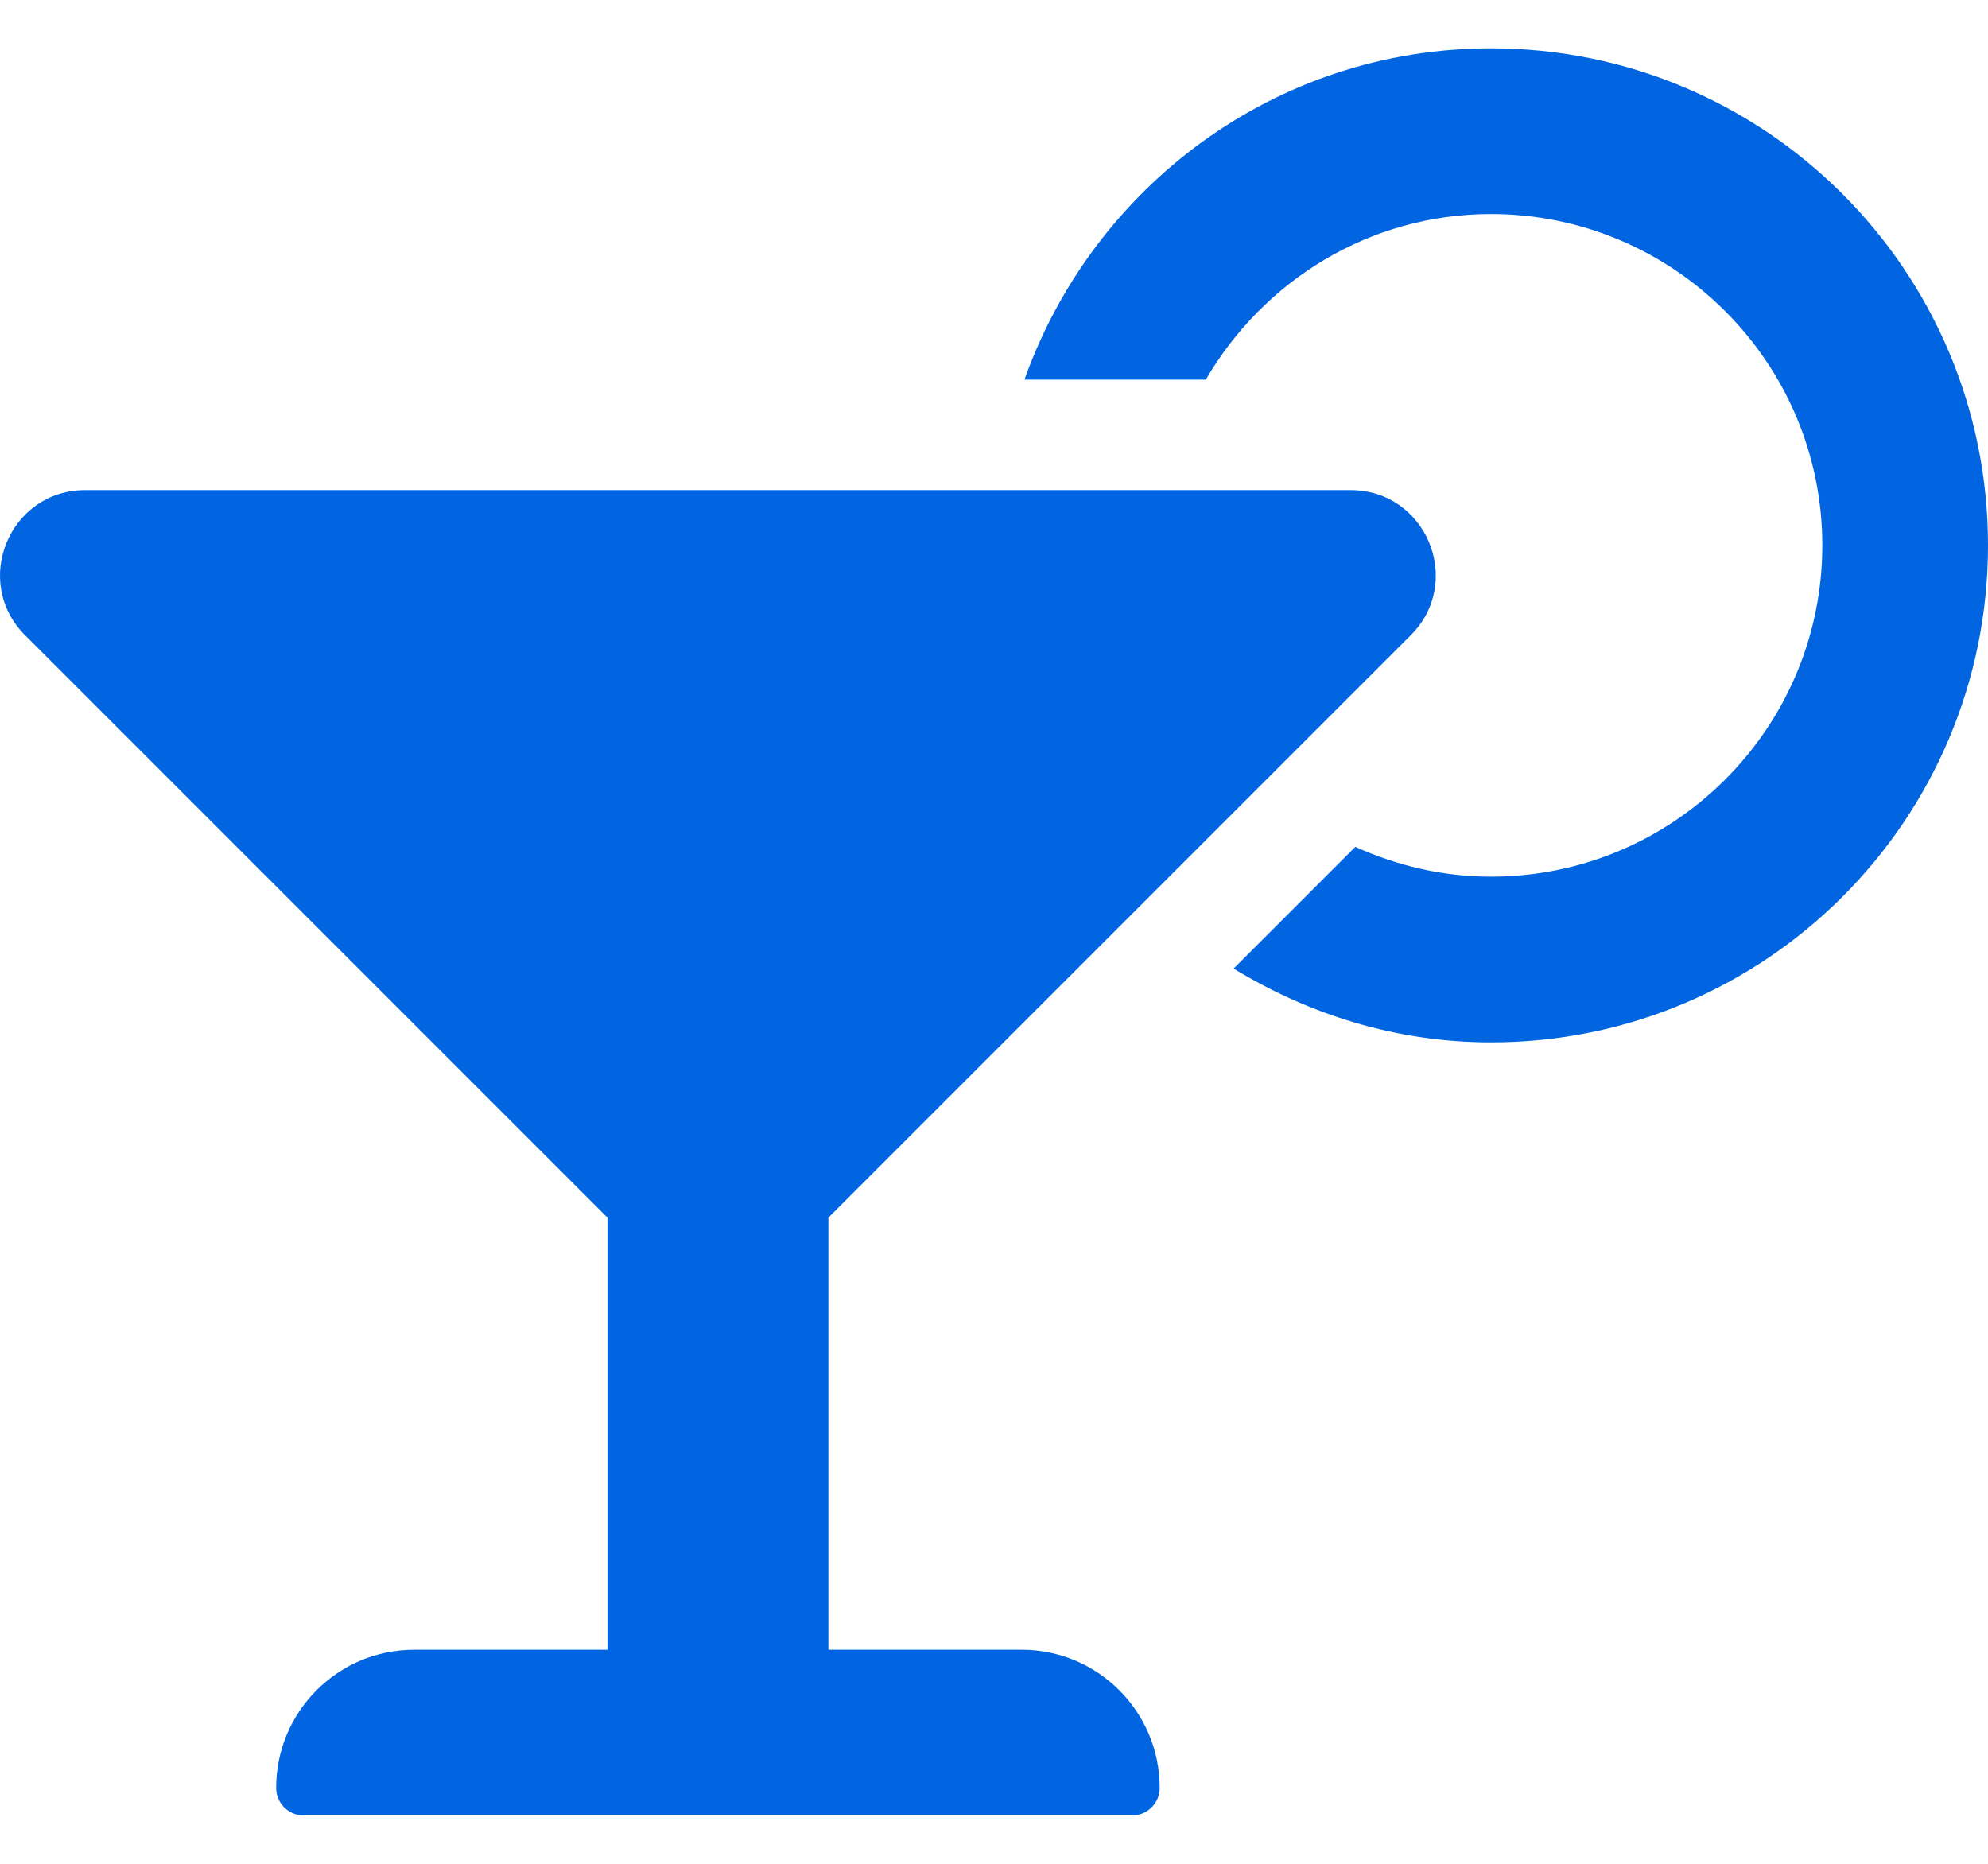 <svg width="32" height="30" viewBox="0 0 32 30" fill="none" xmlns="http://www.w3.org/2000/svg">
 <path  d= "M16.445 26.555H13.334V19.599L22.708 10.225C23.57 9.363 22.959 7.889 21.74 7.889H1.371C0.152 7.889 -0.459 9.363 0.404 10.225L9.778 19.599V26.555H6.667C5.44 26.555 4.445 27.55 4.445 28.778C4.445 29.023 4.644 29.222 4.889 29.222H18.222C18.468 29.222 18.667 29.023 18.667 28.778C18.667 27.55 17.672 26.555 16.445 26.555ZM24 0.778C20.522 0.778 17.592 3.011 16.49 6.111H19.409C20.334 4.525 22.035 3.445 24 3.445C26.941 3.445 29.333 5.837 29.333 8.778C29.333 11.719 26.941 14.111 24 14.111C23.22 14.111 22.484 13.933 21.816 13.631L19.857 15.59C21.068 16.329 22.477 16.778 24 16.778C28.418 16.778 32 13.196 32 8.778C32 4.36 28.418 0.778 24 0.778Z" fill="#0165E1" /></svg>